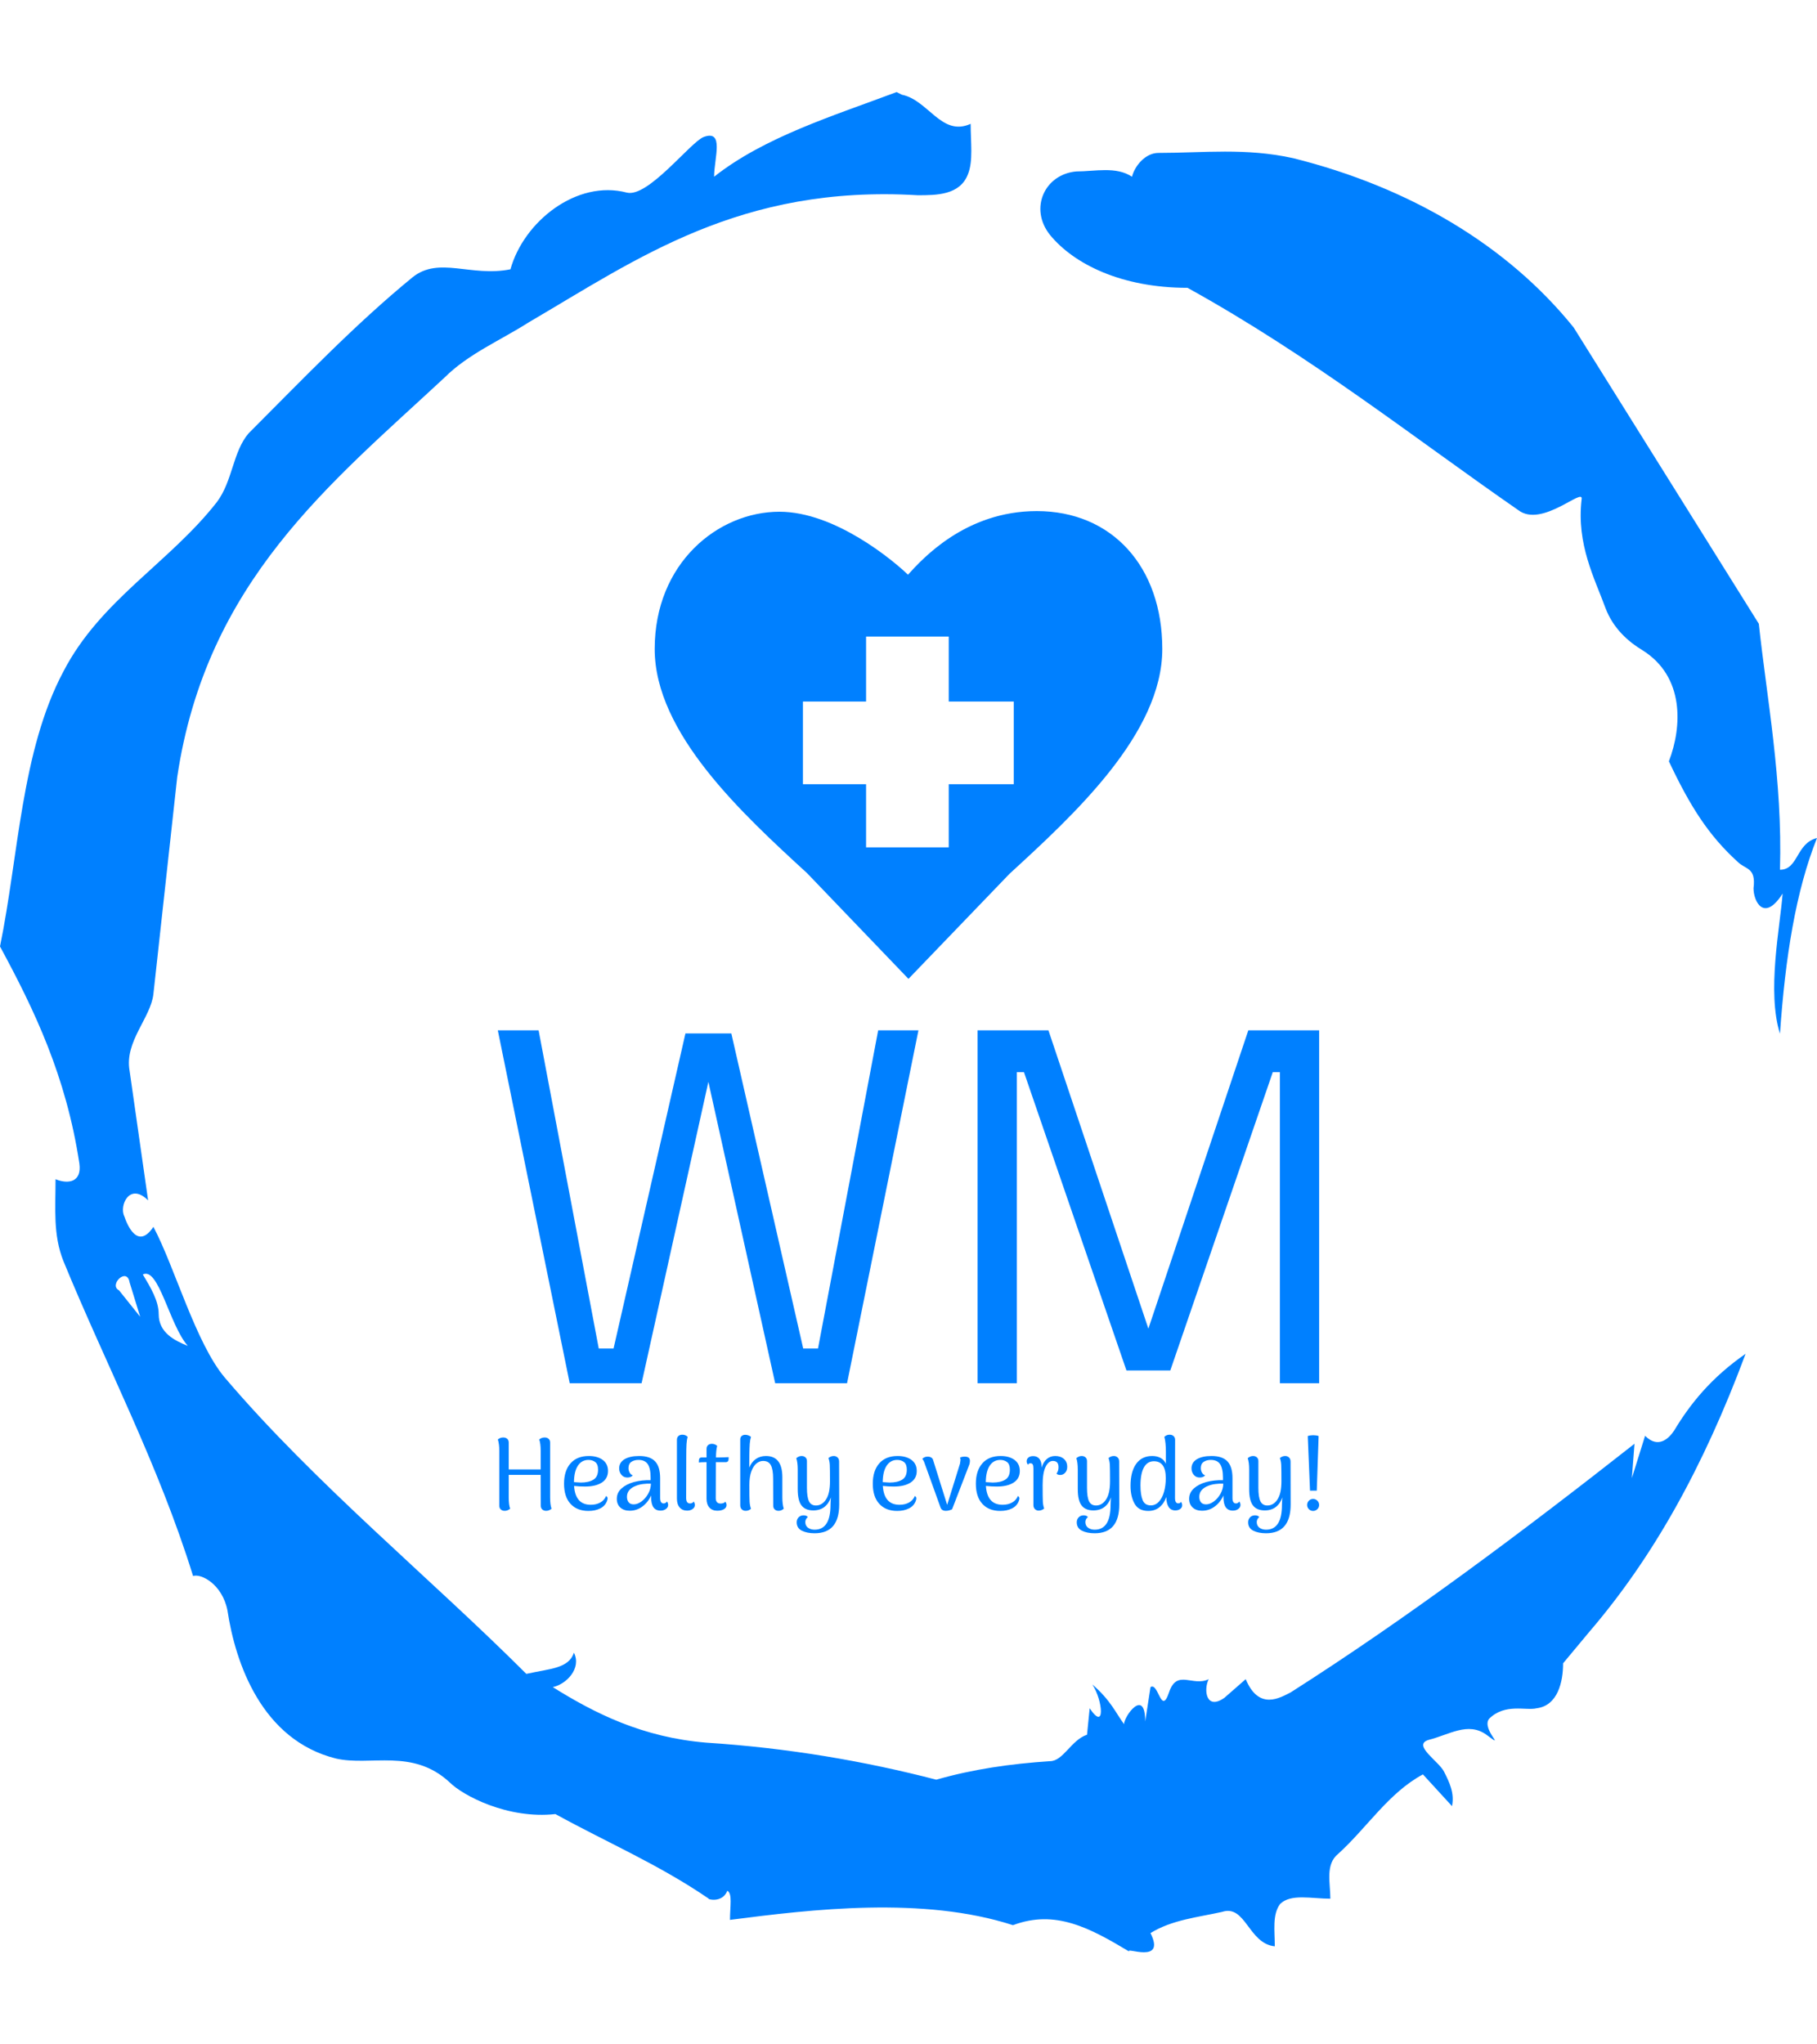 <svg xmlns="http://www.w3.org/2000/svg" version="1.1" xmlns:xlink="http://www.w3.org/1999/xlink" xmlns:svgjs="http://svgjs.dev/svgjs" width="1000" height="1125" viewBox="0 0 1000 1125"><g transform="matrix(1,0,0,1,1.7053025658242404e-13,0)"><svg viewBox="0 0 320 360" data-background-color="#ffffff" preserveAspectRatio="xMidYMid meet" height="1125" width="1000" xmlns="http://www.w3.org/2000/svg" xmlns:xlink="http://www.w3.org/1999/xlink"><defs></defs><g id="tight-bounds" transform="matrix(1,0,0,1,0,0)"><svg viewBox="0 0 320 360" height="360" width="320"><g><svg></svg></g><g><svg viewBox="0 0 320 360" height="360" width="320"><g><path d="M20.961 227.22l3.726 4.658-1.863-6.056c-0.466-2.795-3.726 0.466-1.863 1.398M25.153 224.425c1.397 2.329 2.795 4.658 2.795 6.987 0 3.261 2.795 4.658 5.123 5.589-3.261-3.726-5.124-13.974-7.918-12.576M204.017 26.929c7.918 0 15.371-0.932 23.756 0.931 20.495 5.124 37.729 15.371 49.374 29.811l32.606 52.169c1.397 13.042 4.192 27.482 3.726 43.319 3.261 0 2.795-4.658 6.521-5.59-3.726 9.316-5.59 20.961-6.521 34.469-2.329-7.453 0-18.632 0.466-24.687-3.261 5.124-5.124 1.397-5.124-0.932 0.466-3.726-1.397-3.261-2.795-4.658-5.124-4.658-8.384-9.782-12.11-17.7 2.329-6.055 2.795-14.905-4.658-19.563-2.329-1.397-5.124-3.726-6.521-7.453-1.863-5.124-5.124-11.179-4.193-19.097 0.466-2.329-6.987 5.124-11.179 1.863-18.166-12.576-36.332-27.016-58.224-39.127-11.645 0-20.029-4.192-24.221-9.316-3.726-4.658-0.932-10.713 4.658-11.179 3.261 0 6.987-0.932 9.782 0.932 0.466-1.863 2.329-4.192 4.657-4.192M157.904 16.215l0.932 0.466c4.658 0.932 6.987 7.453 12.11 5.124 0 3.261 0.466 6.521-0.466 8.85-1.397 3.726-5.59 3.726-8.85 3.726-31.208-1.863-49.374 11.179-68.471 22.358-5.124 3.261-10.713 5.59-14.906 9.782-20.029 18.632-41.921 35.866-47.045 70.335l-4.192 38.195c-0.466 4.192-5.124 8.384-4.192 13.508l3.26 22.824c-3.261-3.261-5.124 0.932-4.192 2.795 0.466 1.397 2.329 6.055 5.124 1.863 3.726 6.987 7.453 20.495 12.576 26.55 15.837 18.632 36.332 35.4 53.101 52.169 4.192-0.932 7.453-0.932 8.384-3.727 1.397 2.795-1.397 5.59-3.726 6.056 7.453 4.658 15.837 8.85 27.016 9.781 14.44 0.932 27.948 3.261 40.524 6.522 6.521-1.863 13.042-2.795 20.029-3.261 2.329 0 3.726-3.726 6.521-4.658l0.466-4.658c2.795 4.192 2.329-1.397 0.466-4.192 3.261 2.795 4.192 5.124 5.589 6.987 0-1.397 3.726-6.521 3.727-0.466l0.931-6.055c1.397-0.932 1.863 5.124 3.261 0.931 1.397-4.192 4.192-0.932 6.987-2.329-0.932 1.863-0.466 5.59 2.794 3.261l3.727-3.261c2.329 5.59 6.055 3.261 7.918 2.329 20.495-13.042 40.99-28.413 60.553-43.784l-0.466 6.055 2.329-7.453c2.329 2.329 4.192 0.466 5.124-0.931 2.795-4.658 6.521-9.316 12.577-13.508-7.453 20.029-16.303 35.866-27.482 48.908l-4.658 5.59c0 3.261-0.932 7.453-4.658 7.918-1.863 0.466-5.59-0.932-8.384 1.863-1.397 1.863 3.261 5.59-0.466 2.795-3.261-2.329-6.521 0-10.248 0.932-2.795 0.932 1.863 3.726 2.795 5.589 0.932 1.863 1.863 3.726 1.398 6.056l-5.124-5.59c-6.055 3.261-9.782 9.316-14.906 13.974-2.329 1.863-1.397 5.124-1.397 7.918-3.261 0-6.987-0.932-8.85 0.932-1.397 1.863-0.932 4.658-0.932 7.453-4.658-0.466-5.124-7.453-9.315-6.056-4.192 0.932-8.85 1.397-12.577 3.727 2.795 5.59-4.658 2.329-3.726 3.26-6.987-4.192-13.042-7.453-20.495-4.658-15.837-5.124-35.4-2.795-49.84-0.931 0-2.329 0.466-4.658-0.466-5.124-0.932 2.329-3.726 1.397-3.26 1.397-8.85-6.055-17.7-9.782-27.016-14.905-8.384 0.932-16.303-3.261-18.632-5.59-6.521-6.055-13.974-2.795-20.029-4.192-13.042-3.261-17.7-16.769-19.098-26.084-0.932-4.658-4.658-6.521-6.055-6.056-6.055-19.563-15.371-37.263-22.824-55.429-1.863-4.658-1.397-9.316-1.397-14.44 2.329 0.932 4.658 0.466 4.192-2.794-2.329-15.371-7.918-27.016-13.974-38.195 3.261-15.837 3.726-34.469 11.179-48.443 6.521-12.576 18.632-19.098 27.016-29.811 2.795-3.726 2.795-8.85 5.59-12.11 9.316-9.316 18.632-19.098 28.879-27.482 4.658-3.726 10.247 0 17.234-1.397 2.329-8.384 11.645-15.837 20.495-13.508 3.726 0.932 11.179-8.85 13.508-9.782 3.726-1.397 1.863 3.726 1.863 6.987 8.85-6.987 20.961-10.713 32.14-14.906" fill="#0080ff" data-fill-palette-color="tertiary"></path></g><g transform="matrix(1,0,0,1,87.673,90)"><svg viewBox="0 0 144.653 180" height="180" width="144.653"><g><svg viewBox="0 0 144.653 180" height="180" width="144.653"><g><svg viewBox="0 0 192 238.916" height="180" width="144.653"><g transform="matrix(1,0,0,1,0,121.369)"><svg viewBox="0 0 192 117.547" height="117.547" width="192"><g><svg viewBox="0 0 192 117.547" height="117.547" width="192"><g><svg viewBox="0 0 192 82.473" height="82.473" width="192"><g transform="matrix(1,0,0,1,0,0)"><svg width="192" viewBox="1.5 -34.6 80.55 34.6" height="82.473" data-palette-color="#0080ff"><path d="M8.55 0L1.5-34.6 5.5-34.6 11.4-3.4 12.85-3.4 19.9-34.3 24.4-34.3 31.45-3.4 32.9-3.4 38.8-34.6 42.75-34.6 35.75 0 28.7 0 22.15-29.55 15.6 0 8.55 0ZM52.4 0L48.55 0 48.55-34.6 55.5-34.6 65.3-5.35 75.1-34.6 82.05-34.6 82.05 0 78.2 0 78.2-30.5 77.5-30.5 67.45-1.25 63.15-1.25 53.1-30.5 52.4-30.5 52.4 0Z" opacity="1" transform="matrix(1,0,0,1,0,0)" fill="#0080ff" class="undefined-text-0" data-fill-palette-color="primary" id="text-0"></path></svg></g></svg></g><g transform="matrix(1,0,0,1,0,94.508)"><svg viewBox="0 0 192 23.039" height="23.039" width="192"><g transform="matrix(1,0,0,1,0,0)"><svg width="192" viewBox="4 -36.55 400.81 48.1" height="23.039" data-palette-color="#0080ff"><path d="M29.5-6Q29.5-2.3 30.2-0.45L30.2-0.45Q29.8-0.05 29.1 0.28 28.4 0.6 27.55 0.6L27.55 0.6Q26.4 0.6 25.68-0.08 24.95-0.75 24.95-1.9L24.95-1.9 24.9-16.95 9.3-16.95 9.3-6Q9.3-2.3 10-0.45L10-0.45Q8.8 0.6 7.35 0.6L7.35 0.6Q6.15 0.6 5.43-0.08 4.7-0.75 4.7-1.9L4.7-1.9 4.7-28.6Q4.7-32.1 4-34.2L4-34.2Q4.4-34.6 5.08-34.9 5.75-35.2 6.6-35.2L6.6-35.2Q7.8-35.2 8.55-34.55 9.3-33.9 9.3-32.75L9.3-32.75 9.3-19.6 24.9-19.6 24.9-28.6Q24.9-32.3 24.2-34.2L24.2-34.2Q25.3-35.2 26.85-35.2L26.85-35.2Q28-35.2 28.75-34.55 29.5-33.9 29.5-32.75L29.5-32.75 29.5-6ZM56.8-6.6Q57.55-6.3 57.55-5.45L57.55-5.45Q57.55-4.9 57.2-4.05L57.2-4.05Q56.3-1.75 53.9-0.55 51.5 0.65 48.2 0.65L48.2 0.65Q42.65 0.65 39.47-2.8 36.3-6.25 36.3-12.65L36.3-12.65Q36.3-18.95 39.45-22.55 42.6-26.15 48.4-26.15L48.4-26.15Q52.6-26.15 55.17-24.25 57.75-22.35 57.75-18.85L57.75-18.85Q57.75-15.15 54.75-13.2 51.75-11.25 46.5-11.25L46.5-11.25Q43.85-11.25 41.2-11.55L41.2-11.55Q41.8-2.35 49.35-2.35L49.35-2.35Q52.05-2.35 54.02-3.48 56-4.6 56.8-6.6L56.8-6.6ZM48.2-24.25Q44.95-24.25 43.07-21.45 41.2-18.65 41.15-13.4L41.15-13.4Q42.2-13.3 44.5-13.2L44.5-13.2Q48.3-13.2 50.6-14.58 52.9-15.95 52.9-19.5L52.9-19.5Q52.9-22.1 51.55-23.18 50.2-24.25 48.2-24.25L48.2-24.25ZM86.55-3.95Q87.1-3.15 87.1-2.25L87.1-2.25Q87.1-1.1 86.02-0.3 84.95 0.5 83.4 0.5L83.4 0.5Q81.1 0.5 79.95-1.1 78.8-2.7 78.8-6.1L78.8-6.1 78.8-6.9Q77.25-3.5 74.5-1.48 71.75 0.55 68.35 0.55L68.35 0.55Q65.45 0.55 63.75-1.03 62.05-2.6 62.05-5.25L62.05-5.25Q62.05-8.25 64.35-10.33 66.65-12.4 70.4-13.45L70.4-13.45Q74.4-14.5 78.55-14.35L78.55-14.35 78.55-15.6Q78.55-20.05 77.17-22.15 75.8-24.25 72.6-24.25L72.6-24.25Q70.55-24.25 69.15-23.3 67.75-22.35 67.75-20.25L67.75-20.25Q67.75-19.15 68.27-18.13 68.8-17.1 69.85-16.7L69.85-16.7Q68.95-15.65 67.2-15.65L67.2-15.65Q65.4-15.65 64.3-16.98 63.2-18.3 63.2-20.1L63.2-20.1Q63.2-23 65.82-24.58 68.45-26.15 73-26.15L73-26.15Q78.25-26.15 80.72-23.55 83.2-20.95 83.2-15.35L83.2-15.35 83.2-5.65Q83.2-3 84.95-3L84.95-3Q85.35-3 85.8-3.25 86.25-3.5 86.55-3.95L86.55-3.95ZM70.3-2.55Q72.15-2.55 74.1-3.98 76.05-5.4 77.35-7.73 78.65-10.05 78.7-12.65L78.7-12.65Q76.85-12.75 74.8-12.48 72.75-12.2 71.35-11.6L71.35-11.6Q69.25-10.8 68.12-9.45 67-8.1 67-6.25L67-6.25Q67-4.65 67.8-3.6 68.6-2.55 70.3-2.55L70.3-2.55ZM96.39 0.5Q94.04 0.5 92.72-1.05 91.39-2.6 91.39-5.35L91.39-5.35 91.39-34.05Q91.39-35.25 92.12-35.9 92.84-36.55 94.04-36.55L94.04-36.55Q95.59-36.55 96.64-35.5L96.64-35.5Q96.19-34.05 96.07-32 95.94-29.95 95.94-25.75L95.94-25.75 95.89-5.65Q95.89-3 97.79-3L97.79-3Q98.34-3 98.84-3.25 99.34-3.5 99.54-3.95L99.54-3.95Q100.14-3.15 100.14-2.25L100.14-2.25Q100.14-1.05 99.04-0.28 97.94 0.5 96.39 0.5L96.39 0.5ZM112.04-25.45Q112.89-25.45 114.34-25.5 115.79-25.55 116.64-25.6L116.64-25.6 116.59-24.4Q116.54-23.8 116.19-23.48 115.84-23.15 115.34-23.15L115.34-23.15 110.39-23.15 110.39-21.35 110.34-5.65Q110.34-2.95 112.74-2.95L112.74-2.95Q113.44-2.95 114.12-3.2 114.79-3.45 114.99-3.9L114.99-3.9Q115.59-3.1 115.59-2.2L115.59-2.2Q115.59-0.95 114.34-0.2 113.09 0.55 111.09 0.55L111.09 0.55Q108.64 0.55 107.24-1 105.84-2.55 105.84-5.3L105.84-5.3 105.84-23.15 105.09-23.15Q103.09-23.15 102.09-23L102.09-23 102.14-24.25Q102.19-24.85 102.54-25.15 102.89-25.45 103.44-25.45L103.44-25.45 105.84-25.45 105.84-29.65Q105.84-30.8 106.57-31.45 107.29-32.1 108.49-32.1L108.49-32.1Q109.89-32.1 111.04-31.1L111.04-31.1Q110.49-29.2 110.44-25.45L110.44-25.45 112.04-25.45ZM142.84-6Q142.84-2.5 143.54-0.45L143.54-0.45Q142.39 0.6 140.99 0.6L140.99 0.6Q139.84 0.6 139.11-0.08 138.39-0.75 138.39-1.9L138.39-1.9 138.34-15.2Q138.34-19.55 137.24-21.65 136.14-23.75 133.44-23.75L133.44-23.75Q131.74-23.75 130.21-22.53 128.69-21.3 127.71-18.65 126.74-16 126.74-12L126.74-12Q126.74-5.75 126.86-3.8 126.99-1.85 127.54-0.4L127.54-0.4Q126.44 0.6 124.94 0.6L124.94 0.6Q123.79 0.6 123.04-0.13 122.29-0.85 122.29-2.1L122.29-2.1 122.29-34.05Q122.24-35.25 122.94-35.88 123.64-36.5 124.74-36.5L124.74-36.5Q125.59-36.5 126.36-36.18 127.14-35.85 127.54-35.5L127.54-35.5Q127.09-34.1 126.94-32.18 126.79-30.25 126.74-26.9L126.74-26.9 126.69-20.5Q127.79-23.2 129.89-24.68 131.99-26.15 134.84-26.15L134.84-26.15Q142.84-26.15 142.84-15.8L142.84-15.8 142.84-6ZM170.54-23.45L170.59-2.5Q170.59 11.55 158.59 11.55L158.59 11.55Q154.84 11.55 152.34 10.28 149.84 9 149.84 6.2L149.84 6.2Q149.84 4.75 150.76 3.78 151.69 2.8 153.19 2.8L153.19 2.8Q154.69 2.8 155.29 3.65L155.29 3.65Q154.64 4.1 154.34 4.78 154.04 5.45 154.04 6.05L154.04 6.05Q154.04 7.9 155.36 8.85 156.69 9.8 158.59 9.8L158.59 9.8Q166.34 9.8 166.34-2.25L166.34-2.25Q166.34-3.25 166.54-5.95L166.54-5.95Q165.49-2.9 163.31-1.25 161.14 0.4 157.94 0.4L157.94 0.4Q154.09 0.4 152.21-2 150.34-4.4 150.34-10L150.34-10 150.34-19.55Q150.34-23.05 149.64-25.1L149.64-25.1Q150.89-26.15 152.24-26.15L152.24-26.15Q153.39-26.15 154.11-25.48 154.84-24.8 154.84-23.65L154.84-23.65 154.84-10.6Q154.84-6.1 155.84-4.05 156.84-2 159.24-2L159.24-2Q162.19-2 164.14-4.93 166.09-7.85 166.09-13.8L166.09-13.8Q166.09-19.9 165.99-21.8 165.89-23.7 165.34-25.15L165.34-25.15Q166.49-26.15 167.94-26.15L167.94-26.15Q169.04-26.15 169.79-25.43 170.54-24.7 170.54-23.45L170.54-23.45ZM207.48-6.6Q208.23-6.3 208.23-5.45L208.23-5.45Q208.23-4.9 207.88-4.05L207.88-4.05Q206.98-1.75 204.58-0.55 202.18 0.65 198.88 0.65L198.88 0.65Q193.33 0.65 190.16-2.8 186.98-6.25 186.98-12.65L186.98-12.65Q186.98-18.95 190.13-22.55 193.28-26.15 199.08-26.15L199.08-26.15Q203.28-26.15 205.86-24.25 208.43-22.35 208.43-18.85L208.43-18.85Q208.43-15.15 205.43-13.2 202.43-11.25 197.18-11.25L197.18-11.25Q194.53-11.25 191.88-11.55L191.88-11.55Q192.48-2.35 200.03-2.35L200.03-2.35Q202.73-2.35 204.71-3.48 206.68-4.6 207.48-6.6L207.48-6.6ZM198.88-24.25Q195.63-24.25 193.76-21.45 191.88-18.65 191.83-13.4L191.83-13.4Q192.88-13.3 195.18-13.2L195.18-13.2Q198.98-13.2 201.28-14.58 203.58-15.95 203.58-19.5L203.58-19.5Q203.58-22.1 202.23-23.18 200.88-24.25 198.88-24.25L198.88-24.25ZM231.83-25.85Q233.13-25.85 233.75-25.35 234.38-24.85 234.38-23.8L234.38-23.8Q234.38-22.55 233.83-21.3L233.83-21.3 225.68-0.15Q224.13 0.6 222.63 0.6L222.63 0.6Q220.58 0.6 220.03-1.05L220.03-1.05 212.38-22.3Q212.33-22.5 211.98-23.38 211.63-24.25 211.13-24.75L211.13-24.75Q212.13-25.85 213.78-25.85L213.78-25.85Q214.83-25.85 215.55-25.38 216.28-24.9 216.48-24L216.48-24 223.28-2.3 229.53-22.4Q229.78-23.8 229.78-24.15L229.78-24.15Q229.78-25.05 229.53-25.4L229.53-25.4Q230.63-25.85 231.83-25.85L231.83-25.85ZM257.78-6.6Q258.53-6.3 258.53-5.45L258.53-5.45Q258.53-4.9 258.18-4.05L258.18-4.05Q257.28-1.75 254.88-0.55 252.48 0.65 249.18 0.65L249.18 0.65Q243.63 0.65 240.45-2.8 237.28-6.25 237.28-12.65L237.28-12.65Q237.28-18.95 240.43-22.55 243.58-26.15 249.38-26.15L249.38-26.15Q253.58-26.15 256.15-24.25 258.73-22.35 258.73-18.85L258.73-18.85Q258.73-15.15 255.73-13.2 252.73-11.25 247.48-11.25L247.48-11.25Q244.83-11.25 242.18-11.55L242.18-11.55Q242.78-2.35 250.33-2.35L250.33-2.35Q253.03-2.35 255-3.48 256.98-4.6 257.78-6.6L257.78-6.6ZM249.18-24.25Q245.93-24.25 244.05-21.45 242.18-18.65 242.13-13.4L242.13-13.4Q243.18-13.3 245.48-13.2L245.48-13.2Q249.28-13.2 251.58-14.58 253.88-15.95 253.88-19.5L253.88-19.5Q253.88-22.1 252.53-23.18 251.18-24.25 249.18-24.25L249.18-24.25ZM276.02-26.15Q278.62-26.15 280.25-24.73 281.87-23.3 281.87-20.85L281.87-20.85Q281.87-19.1 280.87-18 279.87-16.9 278.47-16.9L278.47-16.9Q277.22-16.9 276.67-17.55L276.67-17.55Q277.22-18.4 277.42-19.1 277.62-19.8 277.62-20.75L277.62-20.75Q277.62-23.75 274.87-23.75L274.87-23.75Q272.72-23.75 271.3-20.85 269.87-17.95 269.87-12L269.87-12Q269.87-5.85 269.97-3.93 270.07-2 270.62-0.55L270.62-0.55Q270.22-0.15 269.55 0.15 268.87 0.45 267.97 0.5L267.97 0.5Q266.87 0.5 266.12-0.23 265.37-0.95 265.37-2.2L265.37-2.2 265.37-20.05Q265.37-21.4 265.05-22 264.72-22.6 263.97-22.6L263.97-22.6Q263.02-22.6 262.67-21.9L262.67-21.9Q262.07-22.75 262.07-23.55L262.07-23.55Q262.07-24.7 262.92-25.4 263.77-26.1 265.27-26.1L265.27-26.1Q267.27-26.1 268.35-24.68 269.42-23.25 269.37-20.5L269.37-20.5Q270.22-23.25 271.92-24.7 273.62-26.15 276.02-26.15L276.02-26.15ZM307.22-23.45L307.27-2.5Q307.27 11.55 295.27 11.55L295.27 11.55Q291.52 11.55 289.02 10.28 286.52 9 286.52 6.2L286.52 6.2Q286.52 4.75 287.45 3.78 288.37 2.8 289.87 2.8L289.87 2.8Q291.37 2.8 291.97 3.65L291.97 3.65Q291.32 4.1 291.02 4.78 290.72 5.45 290.72 6.05L290.72 6.05Q290.72 7.9 292.05 8.85 293.37 9.8 295.27 9.8L295.27 9.8Q303.02 9.8 303.02-2.25L303.02-2.25Q303.02-3.25 303.22-5.95L303.22-5.95Q302.17-2.9 300-1.25 297.82 0.4 294.62 0.4L294.62 0.4Q290.77 0.4 288.9-2 287.02-4.4 287.02-10L287.02-10 287.02-19.55Q287.02-23.05 286.32-25.1L286.32-25.1Q287.57-26.15 288.92-26.15L288.92-26.15Q290.07-26.15 290.8-25.48 291.52-24.8 291.52-23.65L291.52-23.65 291.52-10.6Q291.52-6.1 292.52-4.05 293.52-2 295.92-2L295.92-2Q298.87-2 300.82-4.93 302.77-7.85 302.77-13.8L302.77-13.8Q302.77-19.9 302.67-21.8 302.57-23.7 302.02-25.15L302.02-25.15Q303.17-26.15 304.62-26.15L304.62-26.15Q305.72-26.15 306.47-25.43 307.22-24.7 307.22-23.45L307.22-23.45ZM337.42-3.8Q337.97-3 337.97-2.1L337.97-2.1Q337.97-1 337.02-0.3 336.07 0.4 334.62 0.4L334.62 0.4Q330.37 0.4 330.22-6.15L330.22-6.15Q329.07-2.9 326.84-1.13 324.62 0.65 321.42 0.65L321.42 0.65Q316.72 0.65 314.74-2.88 312.77-6.4 312.77-11.6L312.77-11.6Q312.77-18.5 315.52-22.33 318.27-26.15 323.32-26.15L323.32-26.15Q325.82-26.15 327.54-25.15 329.27-24.15 330.02-22.35L330.02-22.35 330.02-28.15Q330.02-32.8 329.27-35.5L329.27-35.5Q330.32-36.55 331.87-36.55L331.87-36.55Q333.02-36.55 333.77-35.88 334.52-35.2 334.52-34.05L334.52-34.05 334.47-5.65Q334.47-3.05 336.07-3.05L336.07-3.05Q337.02-3.05 337.42-3.8L337.42-3.8ZM322.67-2.05Q324.92-2.05 326.59-3.85 328.27-5.65 329.12-8.7 329.97-11.75 329.97-15.35L329.97-15.35Q329.97-23.6 324.17-23.6L324.17-23.6Q320.97-23.6 319.29-20.58 317.62-17.55 317.62-11.75L317.62-11.75Q317.62-7.25 318.67-4.65 319.72-2.05 322.67-2.05L322.67-2.05ZM365.87-3.95Q366.42-3.15 366.42-2.25L366.42-2.25Q366.42-1.1 365.34-0.3 364.27 0.5 362.72 0.5L362.72 0.5Q360.42 0.5 359.27-1.1 358.12-2.7 358.12-6.1L358.12-6.1 358.12-6.9Q356.57-3.5 353.82-1.48 351.07 0.55 347.67 0.55L347.67 0.55Q344.77 0.55 343.07-1.03 341.37-2.6 341.37-5.25L341.37-5.25Q341.37-8.25 343.67-10.33 345.97-12.4 349.72-13.45L349.72-13.45Q353.72-14.5 357.87-14.35L357.87-14.35 357.87-15.6Q357.87-20.05 356.49-22.15 355.12-24.25 351.92-24.25L351.92-24.25Q349.87-24.25 348.47-23.3 347.07-22.35 347.07-20.25L347.07-20.25Q347.07-19.15 347.59-18.13 348.12-17.1 349.17-16.7L349.17-16.7Q348.27-15.65 346.52-15.65L346.52-15.65Q344.72-15.65 343.62-16.98 342.52-18.3 342.52-20.1L342.52-20.1Q342.52-23 345.14-24.58 347.77-26.15 352.32-26.15L352.32-26.15Q357.57-26.15 360.04-23.55 362.52-20.95 362.52-15.35L362.52-15.35 362.52-5.65Q362.52-3 364.27-3L364.27-3Q364.67-3 365.12-3.25 365.57-3.5 365.87-3.95L365.87-3.95ZM349.62-2.55Q351.47-2.55 353.42-3.98 355.37-5.4 356.67-7.73 357.97-10.05 358.02-12.65L358.02-12.65Q356.17-12.75 354.12-12.48 352.07-12.2 350.67-11.6L350.67-11.6Q348.57-10.8 347.44-9.45 346.32-8.1 346.32-6.25L346.32-6.25Q346.32-4.65 347.12-3.6 347.92-2.55 349.62-2.55L349.62-2.55ZM390.86-23.45L390.91-2.5Q390.91 11.55 378.91 11.55L378.91 11.55Q375.16 11.55 372.66 10.28 370.16 9 370.16 6.2L370.16 6.2Q370.16 4.75 371.09 3.78 372.01 2.8 373.51 2.8L373.51 2.8Q375.01 2.8 375.61 3.65L375.61 3.65Q374.96 4.1 374.66 4.78 374.36 5.45 374.36 6.05L374.36 6.05Q374.36 7.9 375.69 8.85 377.01 9.8 378.91 9.8L378.91 9.8Q386.66 9.8 386.66-2.25L386.66-2.25Q386.66-3.25 386.86-5.95L386.86-5.95Q385.81-2.9 383.64-1.25 381.46 0.4 378.26 0.4L378.26 0.4Q374.41 0.4 372.54-2 370.66-4.4 370.66-10L370.66-10 370.66-19.55Q370.66-23.05 369.96-25.1L369.96-25.1Q371.21-26.15 372.56-26.15L372.56-26.15Q373.71-26.15 374.44-25.48 375.16-24.8 375.16-23.65L375.16-23.65 375.16-10.6Q375.16-6.1 376.16-4.05 377.16-2 379.56-2L379.56-2Q382.51-2 384.46-4.93 386.41-7.85 386.41-13.8L386.41-13.8Q386.41-19.9 386.31-21.8 386.21-23.7 385.66-25.15L385.66-25.15Q386.81-26.15 388.26-26.15L388.26-26.15Q389.36-26.15 390.11-25.43 390.86-24.7 390.86-23.45L390.86-23.45ZM399.26-35.9L400.36-9.25 403.66-9.25 404.56-35.9Q403.41-36.3 401.91-36.3L401.91-36.3Q400.46-36.3 399.26-35.9L399.26-35.9ZM401.86 0.65Q400.66 0.65 399.81-0.2 398.96-1.05 398.96-2.25L398.96-2.25Q398.96-3.5 399.81-4.35 400.66-5.2 401.86-5.2L401.86-5.2Q403.06-5.2 403.94-4.35 404.81-3.5 404.81-2.25L404.81-2.25Q404.81-1.05 403.94-0.2 403.06 0.65 401.86 0.65L401.86 0.65Z" opacity="1" transform="matrix(1,0,0,1,0,0)" fill="#0080ff" class="undefined-text-1" data-fill-palette-color="secondary" id="text-1"></path></svg></g></svg></g></svg></g></svg></g><g transform="matrix(1,0,0,1,36.672,0)"><svg viewBox="0 0 118.656 109.335" height="109.335" width="118.656"><g><svg xmlns="http://www.w3.org/2000/svg" xmlns:xlink="http://www.w3.org/1999/xlink" version="1.1" x="0" y="0" viewBox="5.849 9.322 88.291 81.355" enable-background="new 0 0 100 100" xml:space="preserve" height="109.335" width="118.656" class="icon-icon-0" data-fill-palette-color="accent" id="icon-0"><path d="M72.311 9.322c-12.4 0-19.899 8.299-22.405 11.063-2.51-2.417-12.662-10.952-22.361-10.952-10.665 0-21.696 8.93-21.696 23.874 0 14.67 15.325 28.73 26.515 38.996l17.625 18.374 17.569-18.267C78.776 62.121 94.14 48.027 94.14 33.308 94.14 18.961 85.367 9.322 72.311 9.322zM68.299 56.822H56.995v10.982H42.615V56.822H31.634V42.443h10.982V31.139h14.379v11.304h11.305V56.822z" fill="#0080ff" data-fill-palette-color="accent"></path></svg></g></svg></g><g></g></svg></g></svg></g></svg></g></svg></g></svg><rect width="320" height="360" fill="none" stroke="none" visibility="hidden"></rect></g></svg></g></svg>